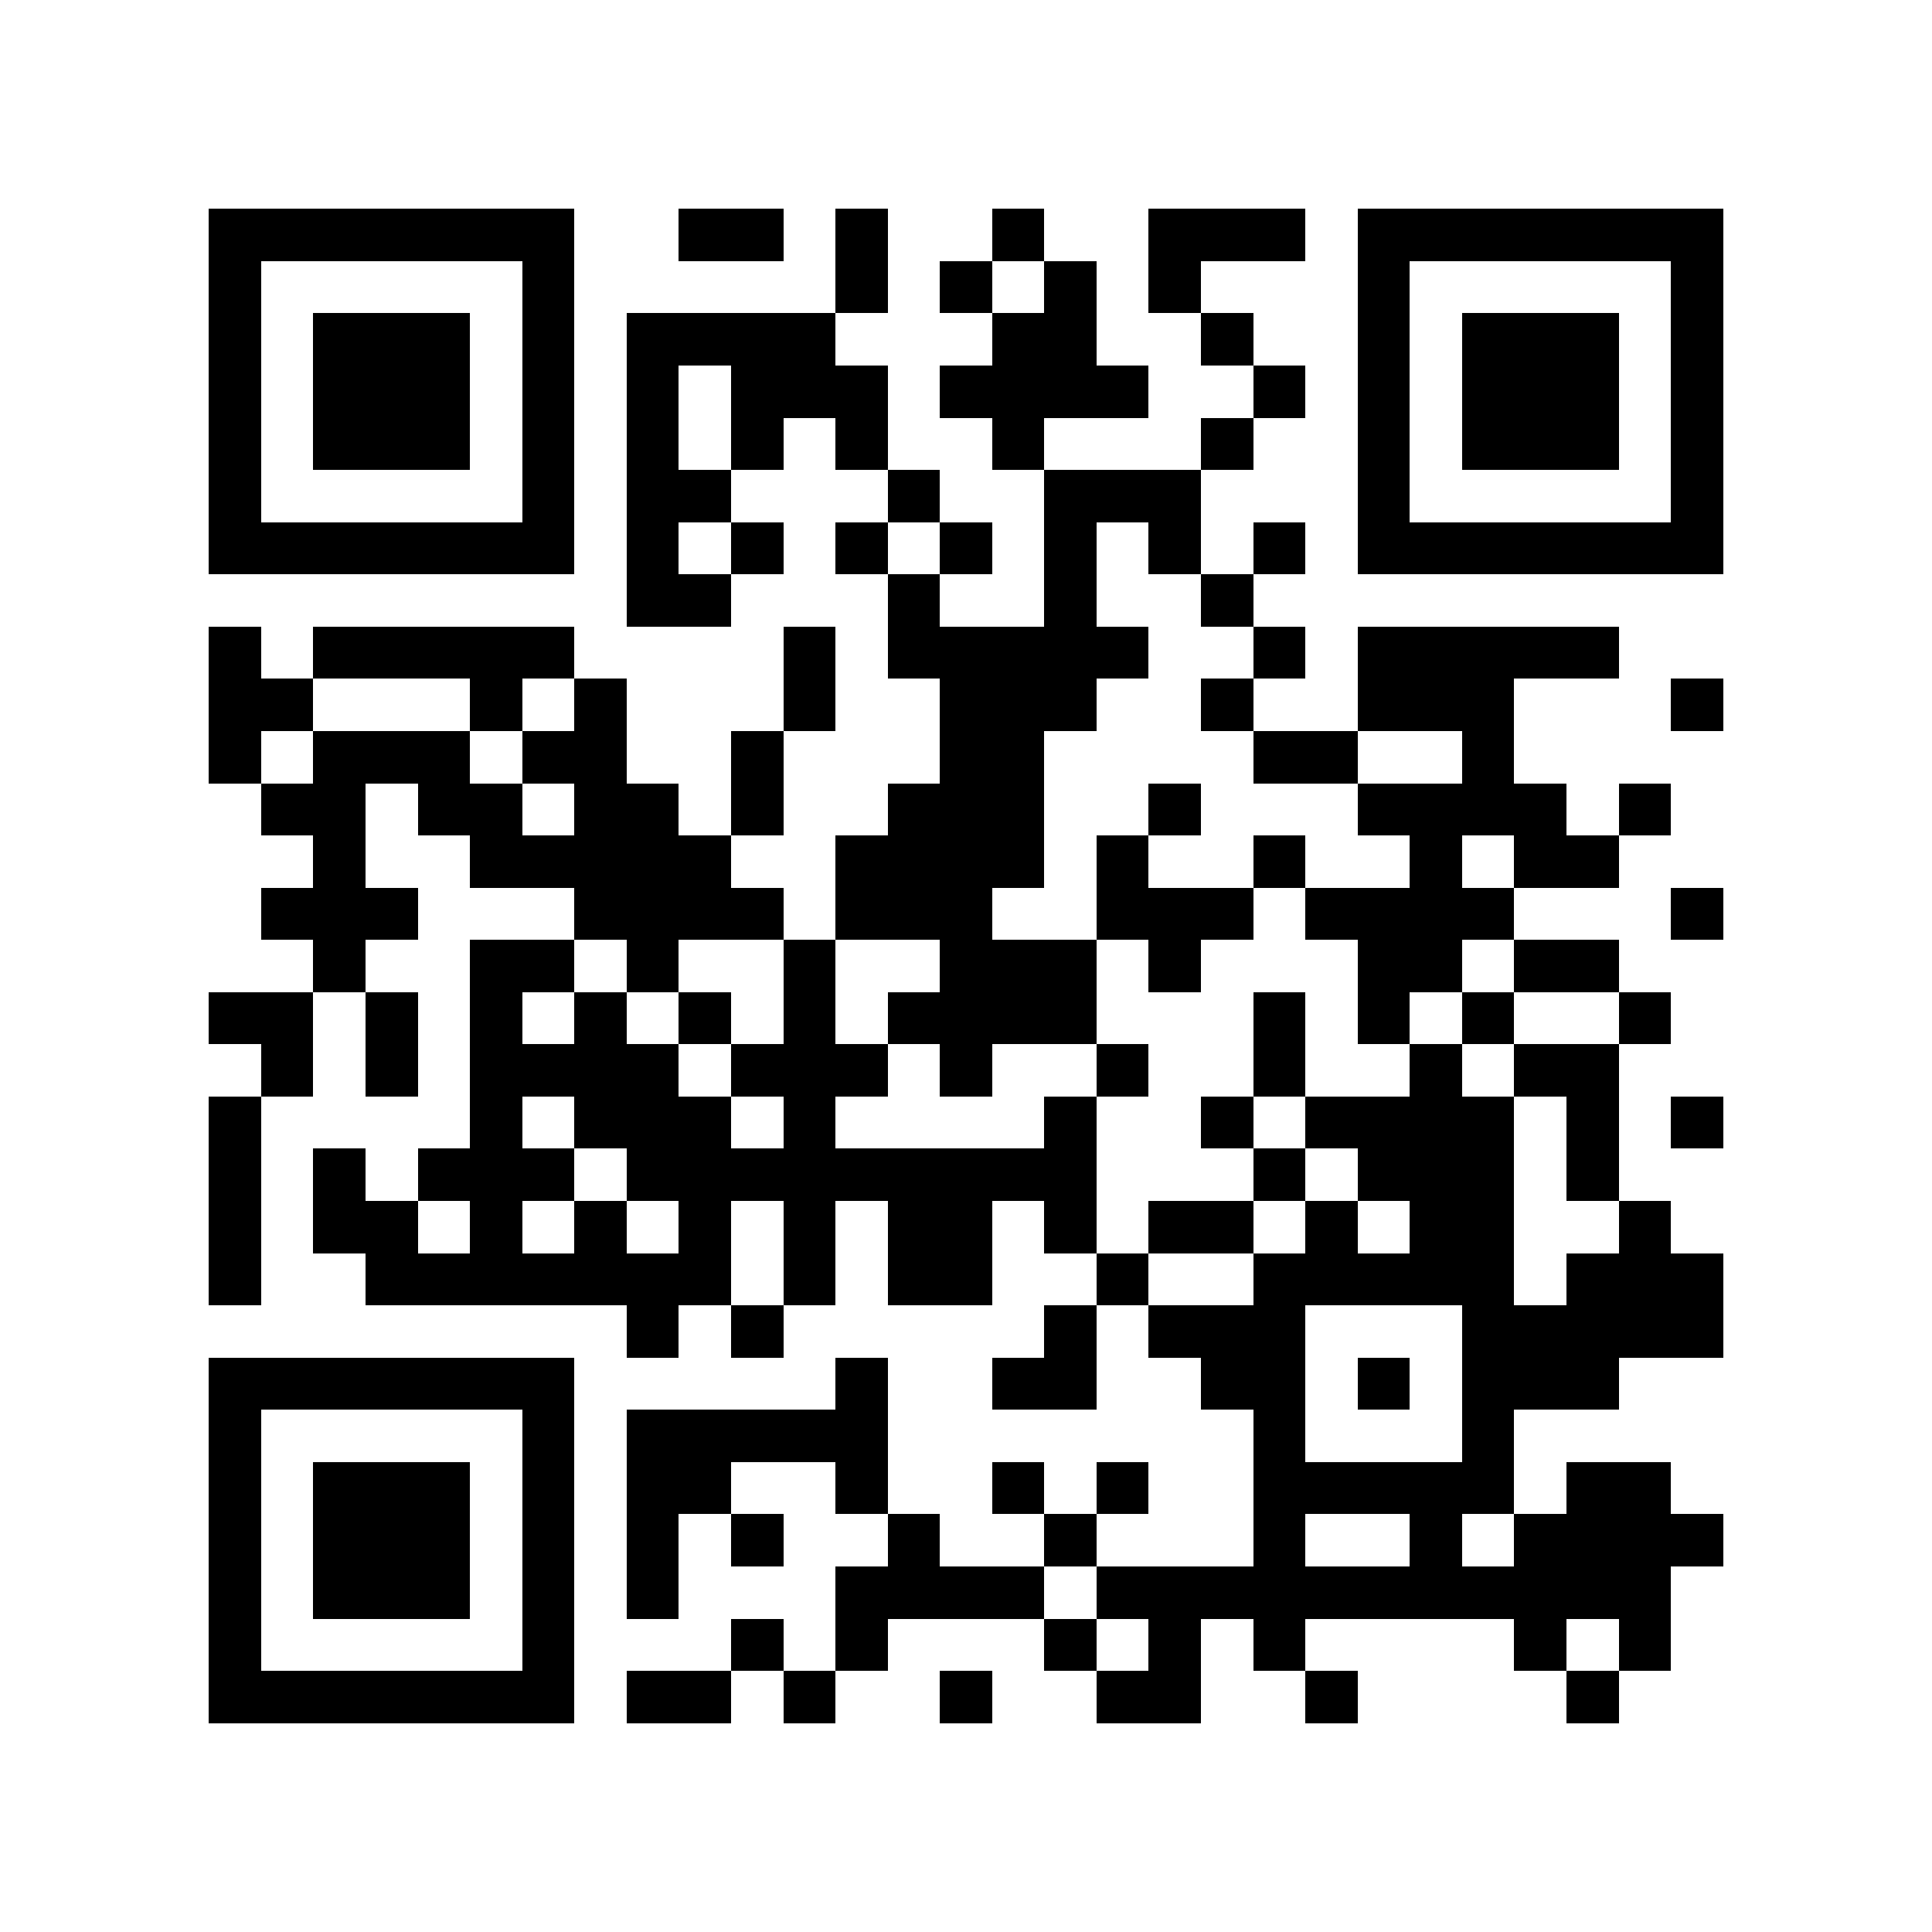 <?xml version="1.0" encoding="utf-8"?><!DOCTYPE svg PUBLIC "-//W3C//DTD SVG 1.1//EN" "http://www.w3.org/Graphics/SVG/1.1/DTD/svg11.dtd"><svg xmlns="http://www.w3.org/2000/svg" viewBox="0 0 37 37" shape-rendering="crispEdges"><path fill="#ffffff" d="M0 0h37v37H0z"/><path stroke="#000000" d="M4 4.5h7m2 0h2m1 0h1m2 0h1m2 0h3m1 0h7M4 5.5h1m5 0h1m5 0h1m1 0h1m1 0h1m1 0h1m3 0h1m5 0h1M4 6.5h1m1 0h3m1 0h1m1 0h4m3 0h2m2 0h1m2 0h1m1 0h3m1 0h1M4 7.5h1m1 0h3m1 0h1m1 0h1m1 0h3m1 0h4m2 0h1m1 0h1m1 0h3m1 0h1M4 8.5h1m1 0h3m1 0h1m1 0h1m1 0h1m1 0h1m2 0h1m3 0h1m2 0h1m1 0h3m1 0h1M4 9.5h1m5 0h1m1 0h2m3 0h1m2 0h3m3 0h1m5 0h1M4 10.5h7m1 0h1m1 0h1m1 0h1m1 0h1m1 0h1m1 0h1m1 0h1m1 0h7M12 11.5h2m3 0h1m2 0h1m2 0h1M4 12.5h1m1 0h5m4 0h1m1 0h5m2 0h1m1 0h5M4 13.5h2m3 0h1m1 0h1m3 0h1m2 0h3m2 0h1m2 0h3m3 0h1M4 14.5h1m1 0h3m1 0h2m2 0h1m3 0h2m4 0h2m2 0h1M5 15.5h2m1 0h2m1 0h2m1 0h1m2 0h3m2 0h1m3 0h4m1 0h1M6 16.5h1m2 0h5m2 0h4m1 0h1m2 0h1m2 0h1m1 0h2M5 17.5h3m3 0h4m1 0h3m2 0h3m1 0h4m3 0h1M6 18.5h1m2 0h2m1 0h1m2 0h1m2 0h3m1 0h1m3 0h2m1 0h2M4 19.5h2m1 0h1m1 0h1m1 0h1m1 0h1m1 0h1m1 0h4m3 0h1m1 0h1m1 0h1m2 0h1M5 20.5h1m1 0h1m1 0h4m1 0h3m1 0h1m2 0h1m2 0h1m2 0h1m1 0h2M4 21.5h1m4 0h1m1 0h3m1 0h1m4 0h1m2 0h1m1 0h4m1 0h1m1 0h1M4 22.5h1m1 0h1m1 0h3m1 0h9m3 0h1m1 0h3m1 0h1M4 23.5h1m1 0h2m1 0h1m1 0h1m1 0h1m1 0h1m1 0h2m1 0h1m1 0h2m1 0h1m1 0h2m2 0h1M4 24.5h1m2 0h7m1 0h1m1 0h2m2 0h1m2 0h5m1 0h3M12 25.5h1m1 0h1m5 0h1m1 0h3m3 0h5M4 26.5h7m5 0h1m2 0h2m2 0h2m1 0h1m1 0h3M4 27.5h1m5 0h1m1 0h5m7 0h1m3 0h1M4 28.5h1m1 0h3m1 0h1m1 0h2m2 0h1m2 0h1m1 0h1m2 0h5m1 0h2M4 29.5h1m1 0h3m1 0h1m1 0h1m1 0h1m2 0h1m2 0h1m3 0h1m2 0h1m1 0h4M4 30.5h1m1 0h3m1 0h1m1 0h1m3 0h4m1 0h11M4 31.5h1m5 0h1m3 0h1m1 0h1m3 0h1m1 0h1m1 0h1m4 0h1m1 0h1M4 32.5h7m1 0h2m1 0h1m2 0h1m2 0h2m2 0h1m4 0h1"/></svg>
